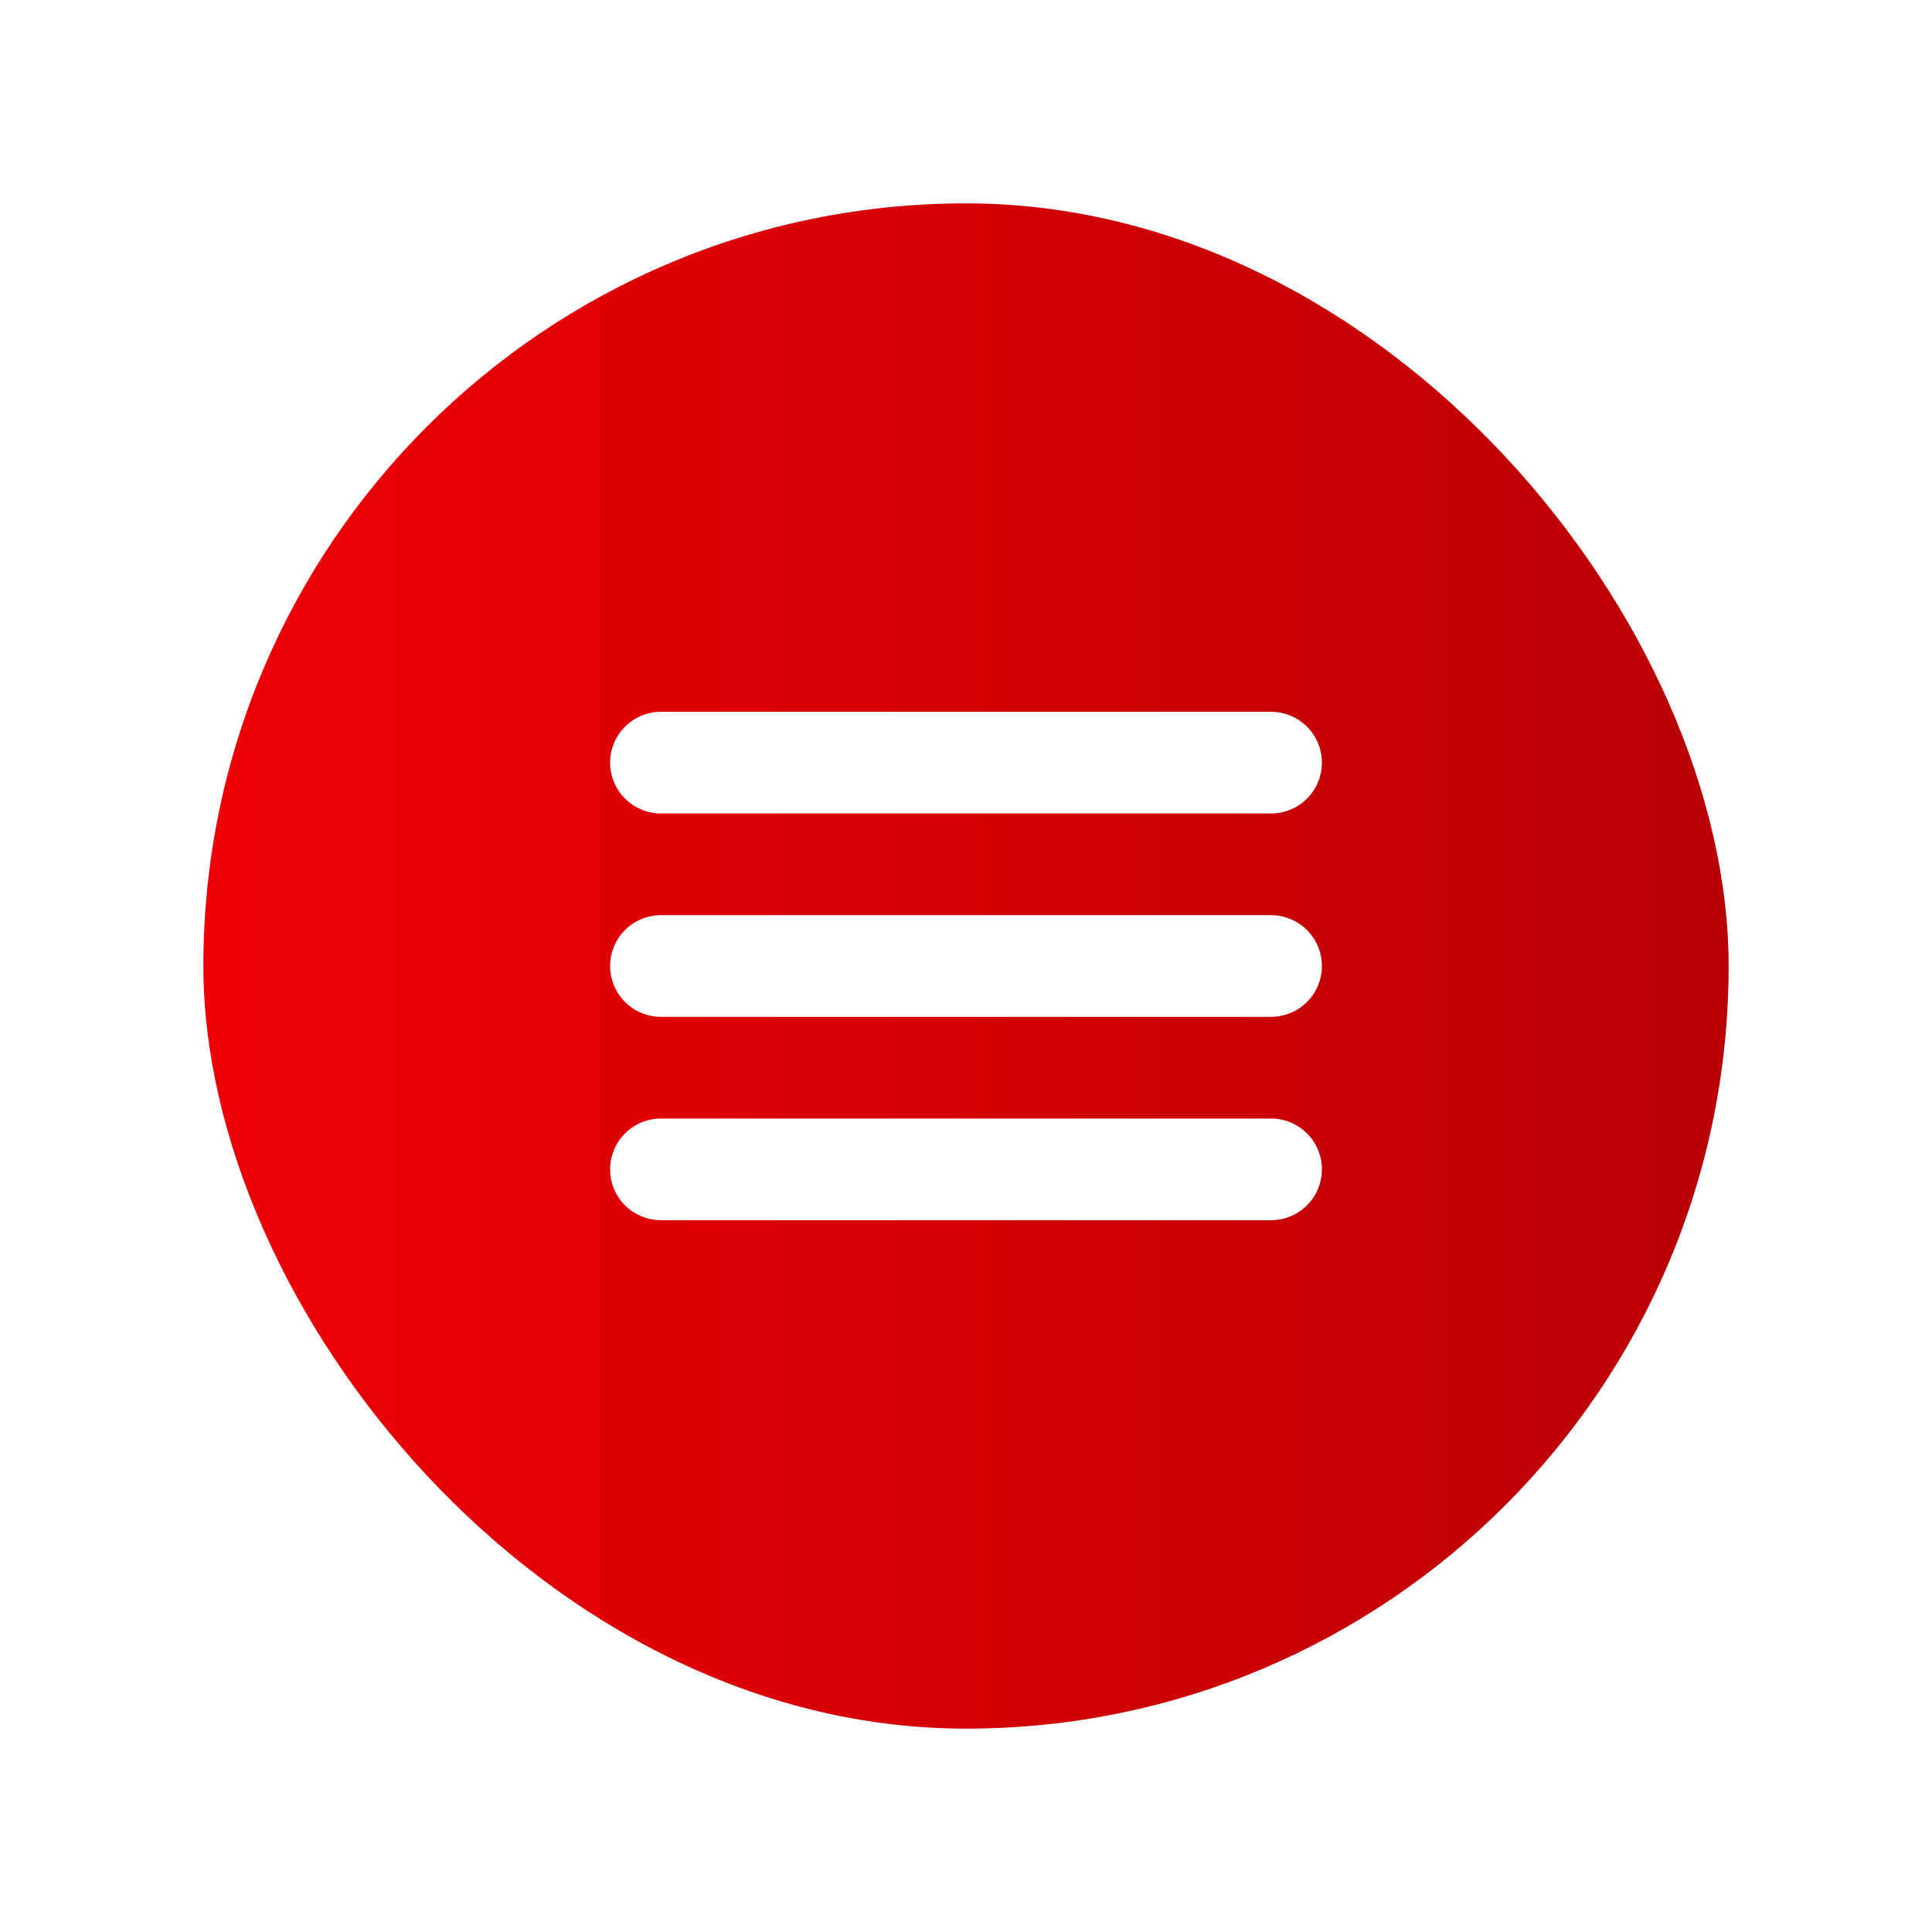 <svg width="50" height="50" viewBox="0 0 38 38" fill="none" xmlns="http://www.w3.org/2000/svg">
<g filter="url(#filter0_d_156_2284)">
<rect x="4" width="30" height="30" rx="30" fill="url(#paint0_linear_156_2284)"/>
<path d="M13 11H25H13ZM13 15H25H13ZM13 19H25H13Z" fill="white"/>
<path d="M13 11H25M13 15H25M13 19H25" stroke="white" stroke-width="2" stroke-linecap="round"/>
</g>
<defs>
<filter id="filter0_d_156_2284" x="0" y="0" width="38" height="38" filterUnits="userSpaceOnUse" color-interpolation-filters="sRGB">
<feFlood flood-opacity="0" result="BackgroundImageFix"/>
<feColorMatrix in="SourceAlpha" type="matrix" values="0 0 0 0 0 0 0 0 0 0 0 0 0 0 0 0 0 0 127 0" result="hardAlpha"/>
<feOffset dy="4"/>
<feGaussianBlur stdDeviation="2"/>
<feComposite in2="hardAlpha" operator="out"/>
<feColorMatrix type="matrix" values="0 0 0 0 0 0 0 0 0 0 0 0 0 0 0 0 0 0 0.1 0"/>
<feBlend mode="normal" in2="BackgroundImageFix" result="effect1_dropShadow_156_2284"/>
<feBlend mode="normal" in="SourceGraphic" in2="effect1_dropShadow_156_2284" result="shape"/>
</filter>
<linearGradient id="paint0_linear_156_2284" x1="4" y1="15" x2="34" y2="15" gradientUnits="userSpaceOnUse">
<stop stop-color="#ED0005"/>
<stop offset="1" stop-color="#B90004"/>
</linearGradient>
</defs>
</svg>
